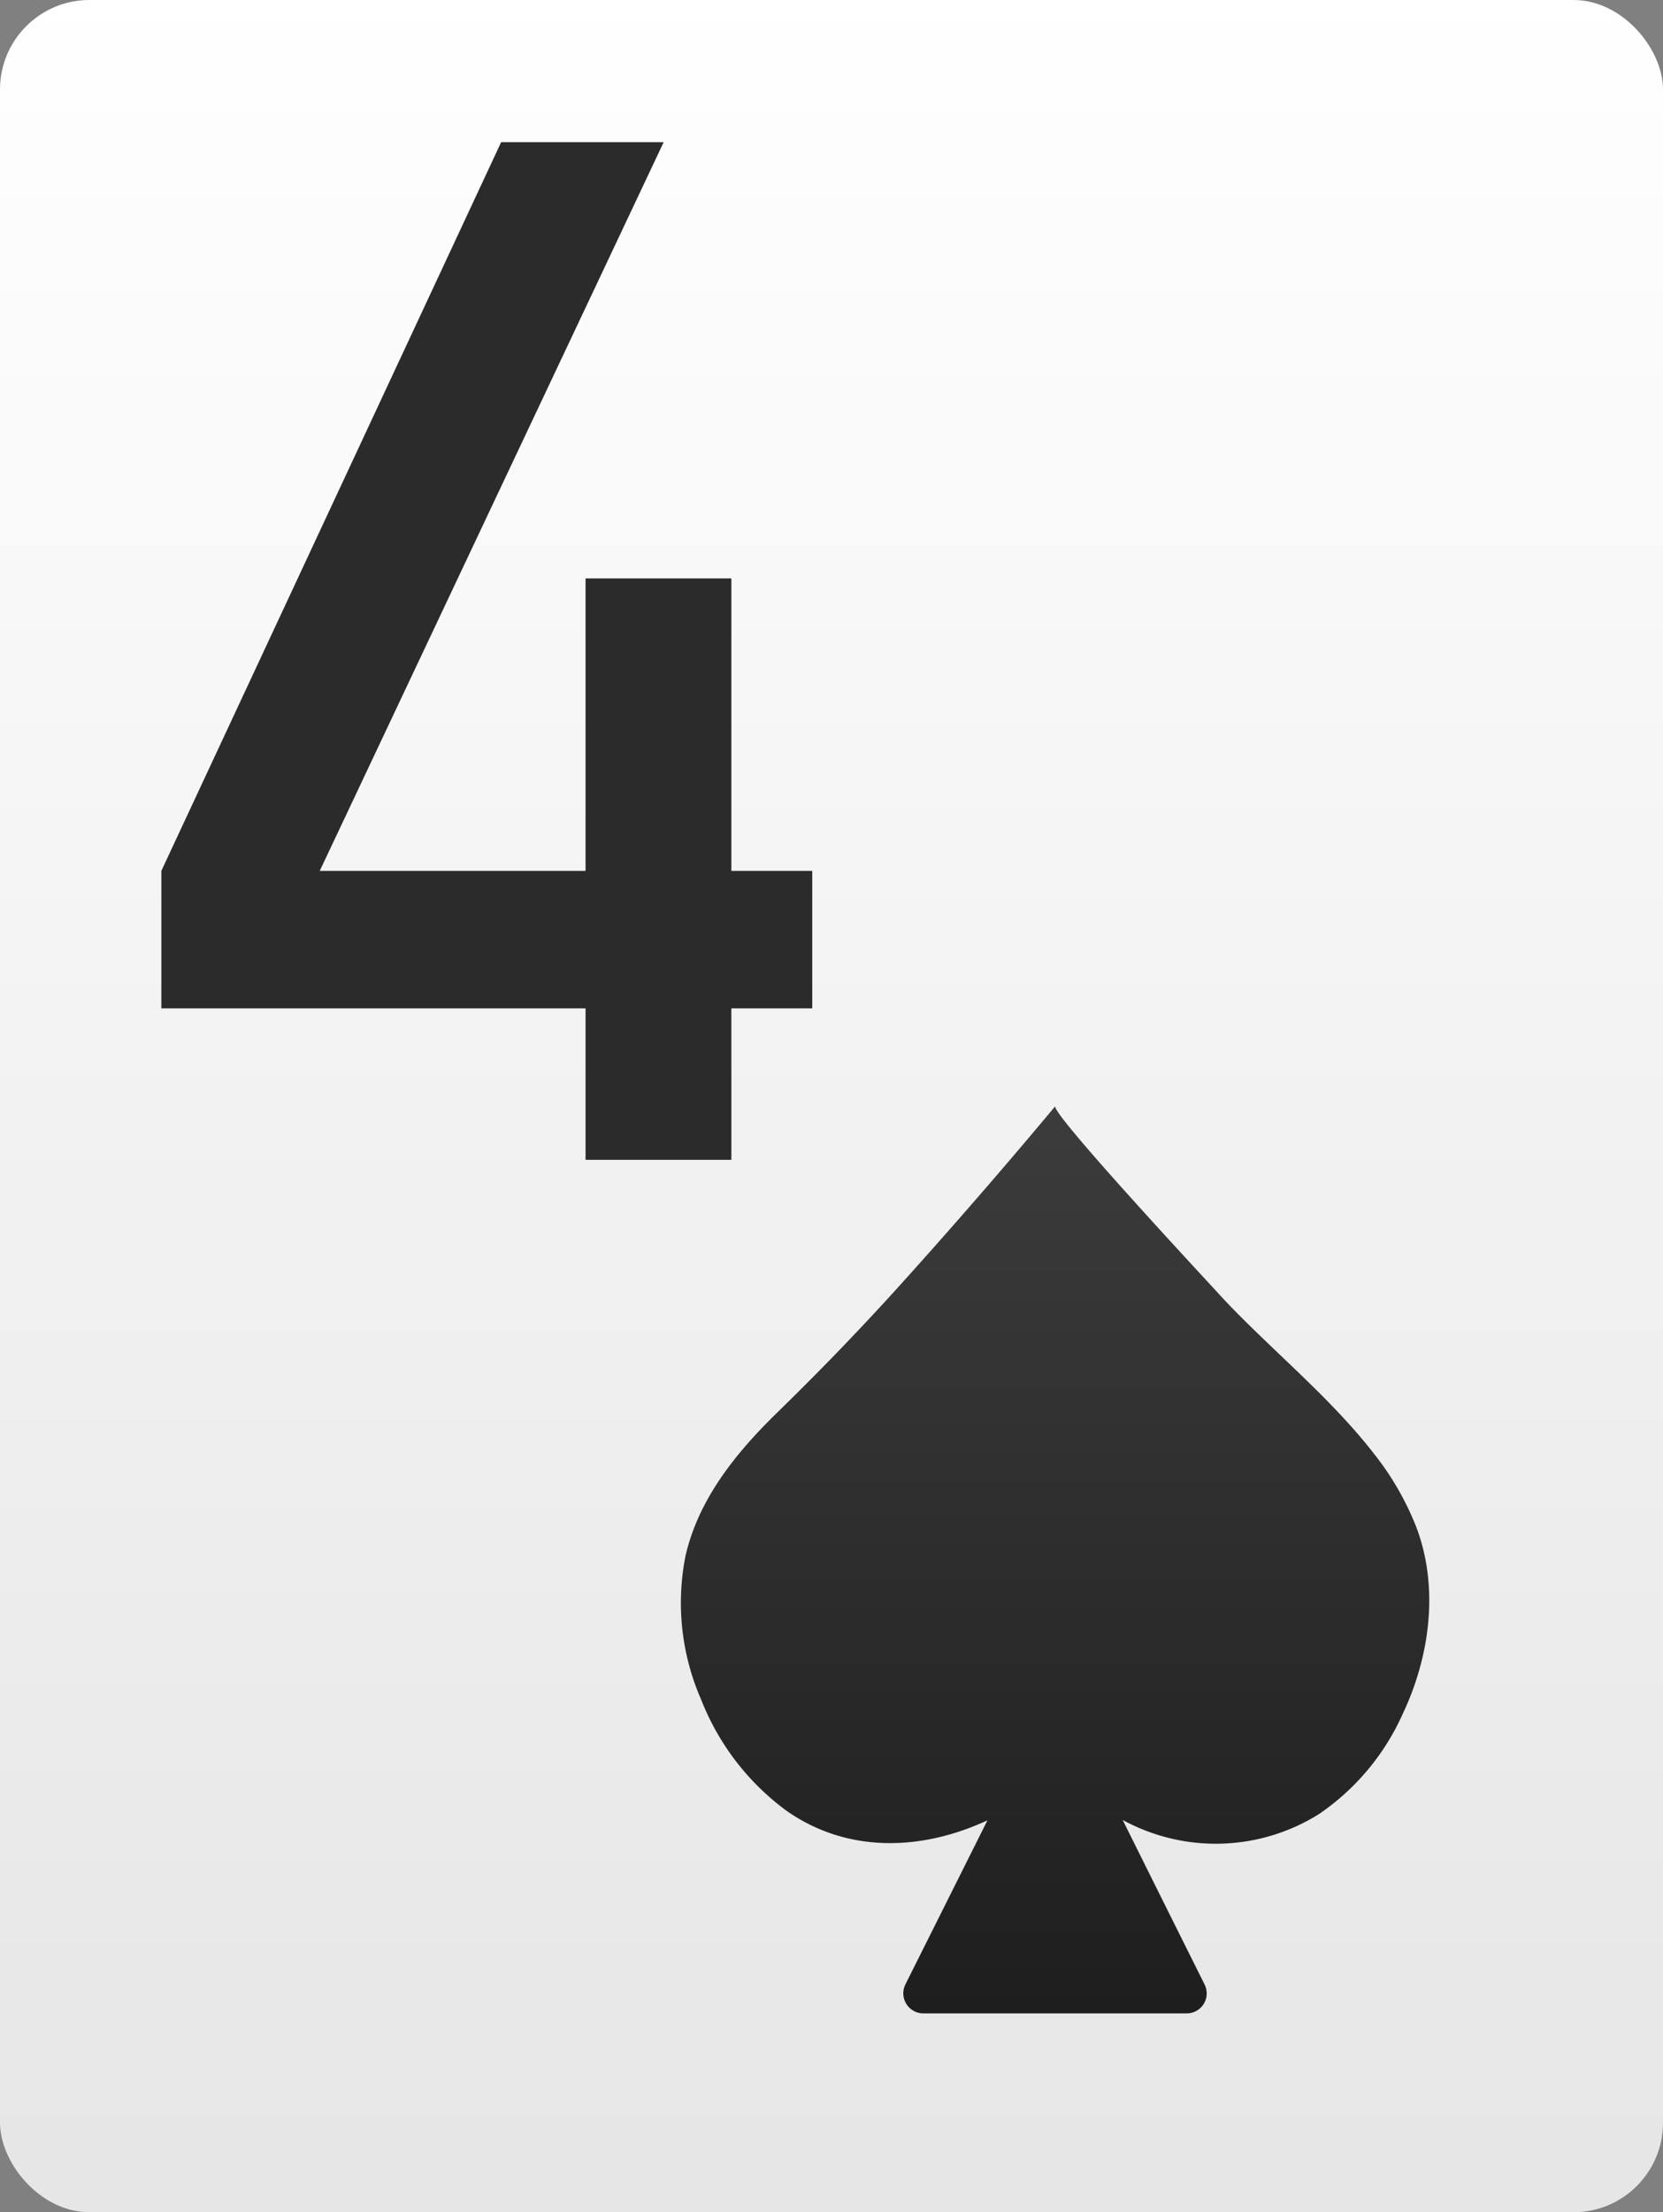 <svg id="Layer_3" data-name="Layer 3" xmlns="http://www.w3.org/2000/svg" xmlns:xlink="http://www.w3.org/1999/xlink" viewBox="0 0 185 246"><rect x="0" y="0" width="185" height="246" fill="#808080" stroke="none"/><defs><style>.cls-1{fill:url(#linear-gradient);}.cls-2{fill:url(#linear-gradient-2);}.cls-3{fill:#2b2b2b;}</style><linearGradient id="linear-gradient" x1="92.21" y1="-2755.43" x2="93.21" y2="-2755.43" gradientTransform="matrix(0, -246, -246, 0, -677743.81, 22928.63)" gradientUnits="userSpaceOnUse"><stop offset="0" stop-color="#e6e6e6"/><stop offset="1" stop-color="#fff"/></linearGradient><linearGradient id="linear-gradient-2" x1="76.1" y1="-2751.47" x2="77.1" y2="-2751.47" gradientTransform="matrix(0, -100.88, -100.88, 0, -277438.87, 7900.38)" gradientUnits="userSpaceOnUse"><stop offset="0" stop-color="#1e1e1e"/><stop offset="1" stop-color="#3c3c3c"/></linearGradient></defs><rect class="cls-1" width="185" height="246" rx="9.95"/><path class="cls-2" d="M152.82,161.62c-5.07-6.54-12.22-12.21-17.42-17.94-1.19-1.31-18.61-20-18-20.68q-8.48,10.16-17.36,20c-4.38,4.84-8.85,9.47-13.5,14s-8.84,9.67-10.29,16.06A26.81,26.81,0,0,0,78,189a28,28,0,0,0,9.58,12.42c6.79,4.7,15,4.38,22.27,1l-9.13,18.25a2.23,2.23,0,0,0,2,3.22H132a2.22,2.22,0,0,0,2-3.22q-4.56-9.14-9.11-18.29a21.62,21.62,0,0,0,21.88-.68,26.66,26.66,0,0,0,9.26-11.08c3.08-6.49,4.07-14.2,1.49-20.9A32,32,0,0,0,152.82,161.62Z"/><polygon class="cls-3" points="17.95 96.84 55.75 15.81 73.83 15.81 35.57 96.84 65.14 96.84 65.14 64.32 81.36 64.32 81.36 96.84 90.36 96.84 90.36 112.13 81.36 112.13 81.36 128.97 65.14 128.97 65.14 112.13 17.95 112.13 17.95 96.84"/></svg>